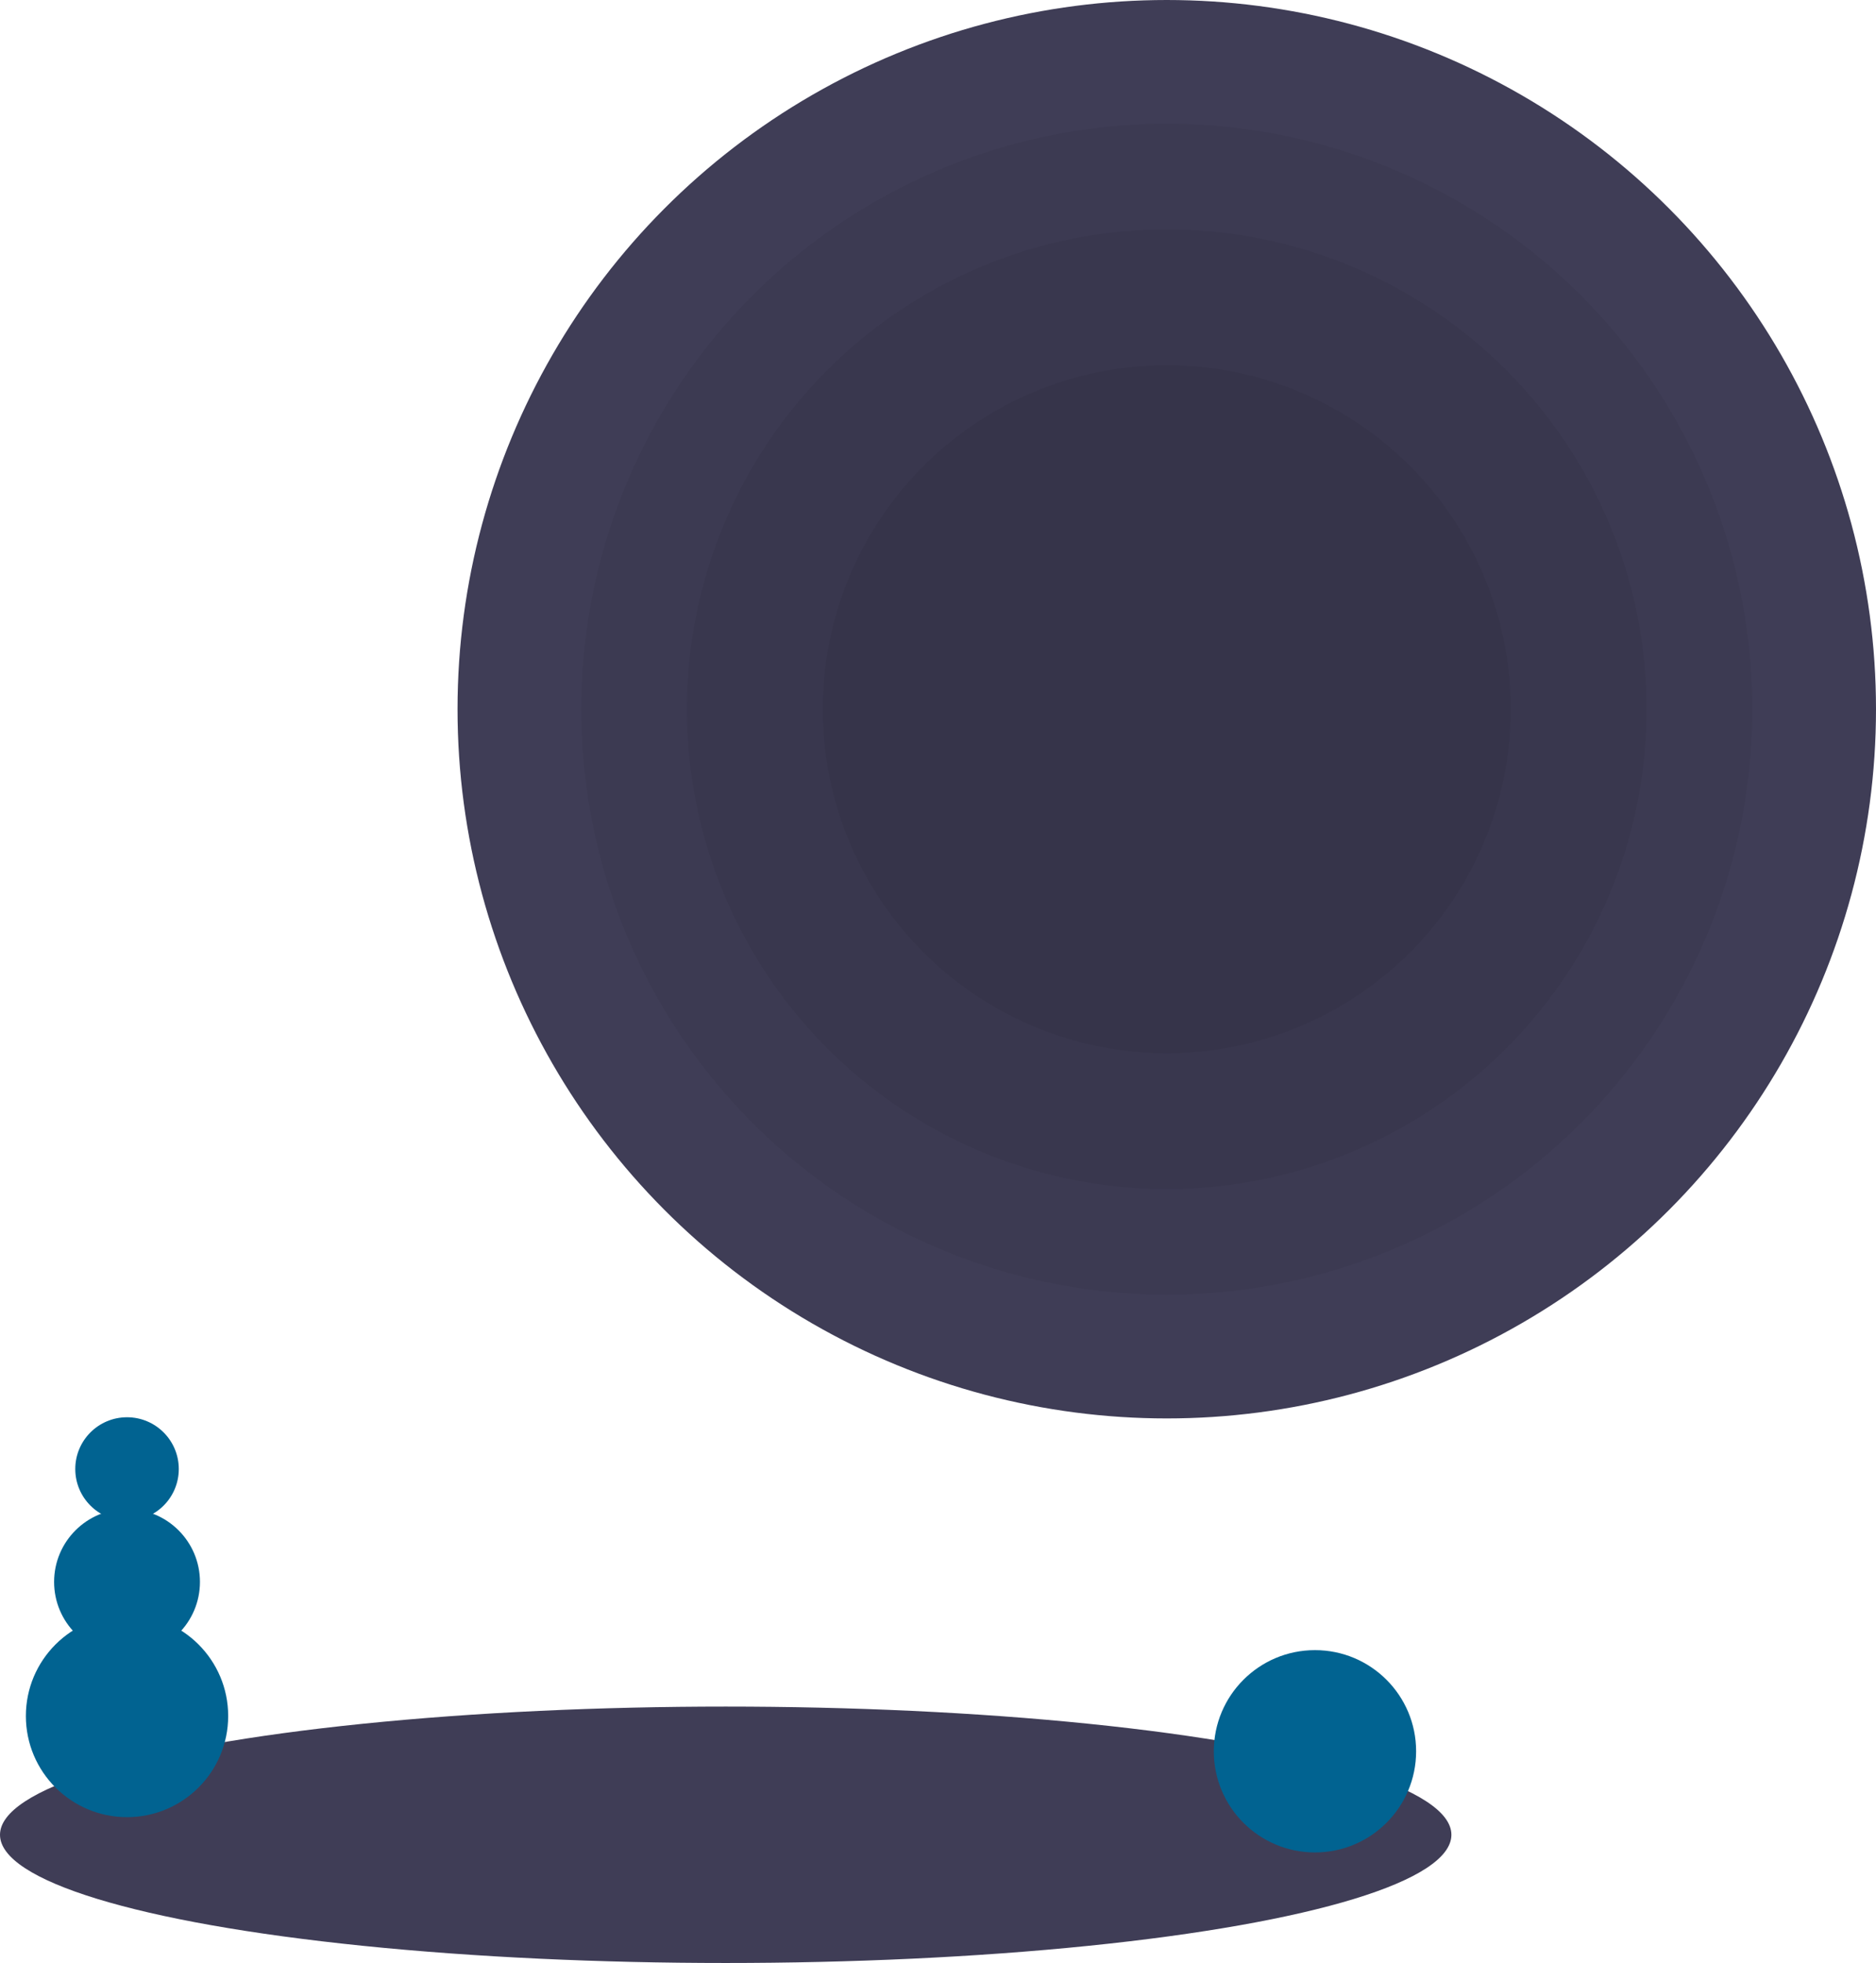 <?xml version="1.0" encoding="UTF-8" standalone="no"?>
<svg
   width="797.5"
   height="834.5"
   viewBox="0 0 797.5 834.5"
   role="img"
   artist="Katerina Limpitsouni"
   source="https://undraw.co/"
   version="1.1"
   id="svg16"
   sodipodi:docname="void.svg"
   inkscape:version="1.4 (e7c3feb1, 2024-10-09)"
   xmlns:inkscape="http://www.inkscape.org/namespaces/inkscape"
   xmlns:sodipodi="http://sodipodi.sourceforge.net/DTD/sodipodi-0.dtd"
   xmlns="http://www.w3.org/2000/svg"
   xmlns:svg="http://www.w3.org/2000/svg"
   xmlns:rdf="http://www.w3.org/1999/02/22-rdf-syntax-ns#"
   xmlns:cc="http://creativecommons.org/ns#"
   xmlns:dc="http://purl.org/dc/elements/1.1/">
  <defs
     id="defs16" />
  <sodipodi:namedview
     id="namedview16"
     pagecolor="#ffffff"
     bordercolor="#000000"
     borderopacity="0.25"
     inkscape:showpageshadow="2"
     inkscape:pageopacity="0.0"
     inkscape:pagecheckerboard="0"
     inkscape:deskcolor="#d1d1d1"
     inkscape:zoom="0.82670332"
     inkscape:cx="399.78066"
     inkscape:cy="327.20323"
     inkscape:window-width="1728"
     inkscape:window-height="1052"
     inkscape:window-x="0"
     inkscape:window-y="65"
     inkscape:window-maximized="0"
     inkscape:current-layer="svg16" />
  <title
     id="title1">void</title>
  <ellipse
     cx="308.5"
     cy="780"
     rx="308.5"
     ry="54.5"
     fill="#3f3d56"
     id="ellipse1" />
  <circle
     cx="496"
     cy="301.5"
     r="301.5"
     fill="#3f3d56"
     id="circle1" />
  <circle
     cx="496"
     cy="301.5"
     r="248.898"
     opacity="0.05"
     id="circle2" />
  <circle
     cx="496"
     cy="301.5"
     r="203.994"
     opacity="0.05"
     id="circle3" />
  <circle
     cx="496"
     cy="301.5"
     r="146.26"
     opacity="0.05"
     id="circle4" />
  <circle
     cx="559"
     cy="744.5"
     r="43"
     fill="#016391"
     id="circle13" />
  <circle
     cx="54"
     cy="729.5"
     r="43"
     fill="#016391"
     id="circle14" />
  <circle
     cx="54"
     cy="672.5"
     r="31"
     fill="#016391"
     id="circle15" />
  <circle
     cx="54"
     cy="624.5"
     r="22"
     fill="#016391"
     id="circle16" />
</svg>
